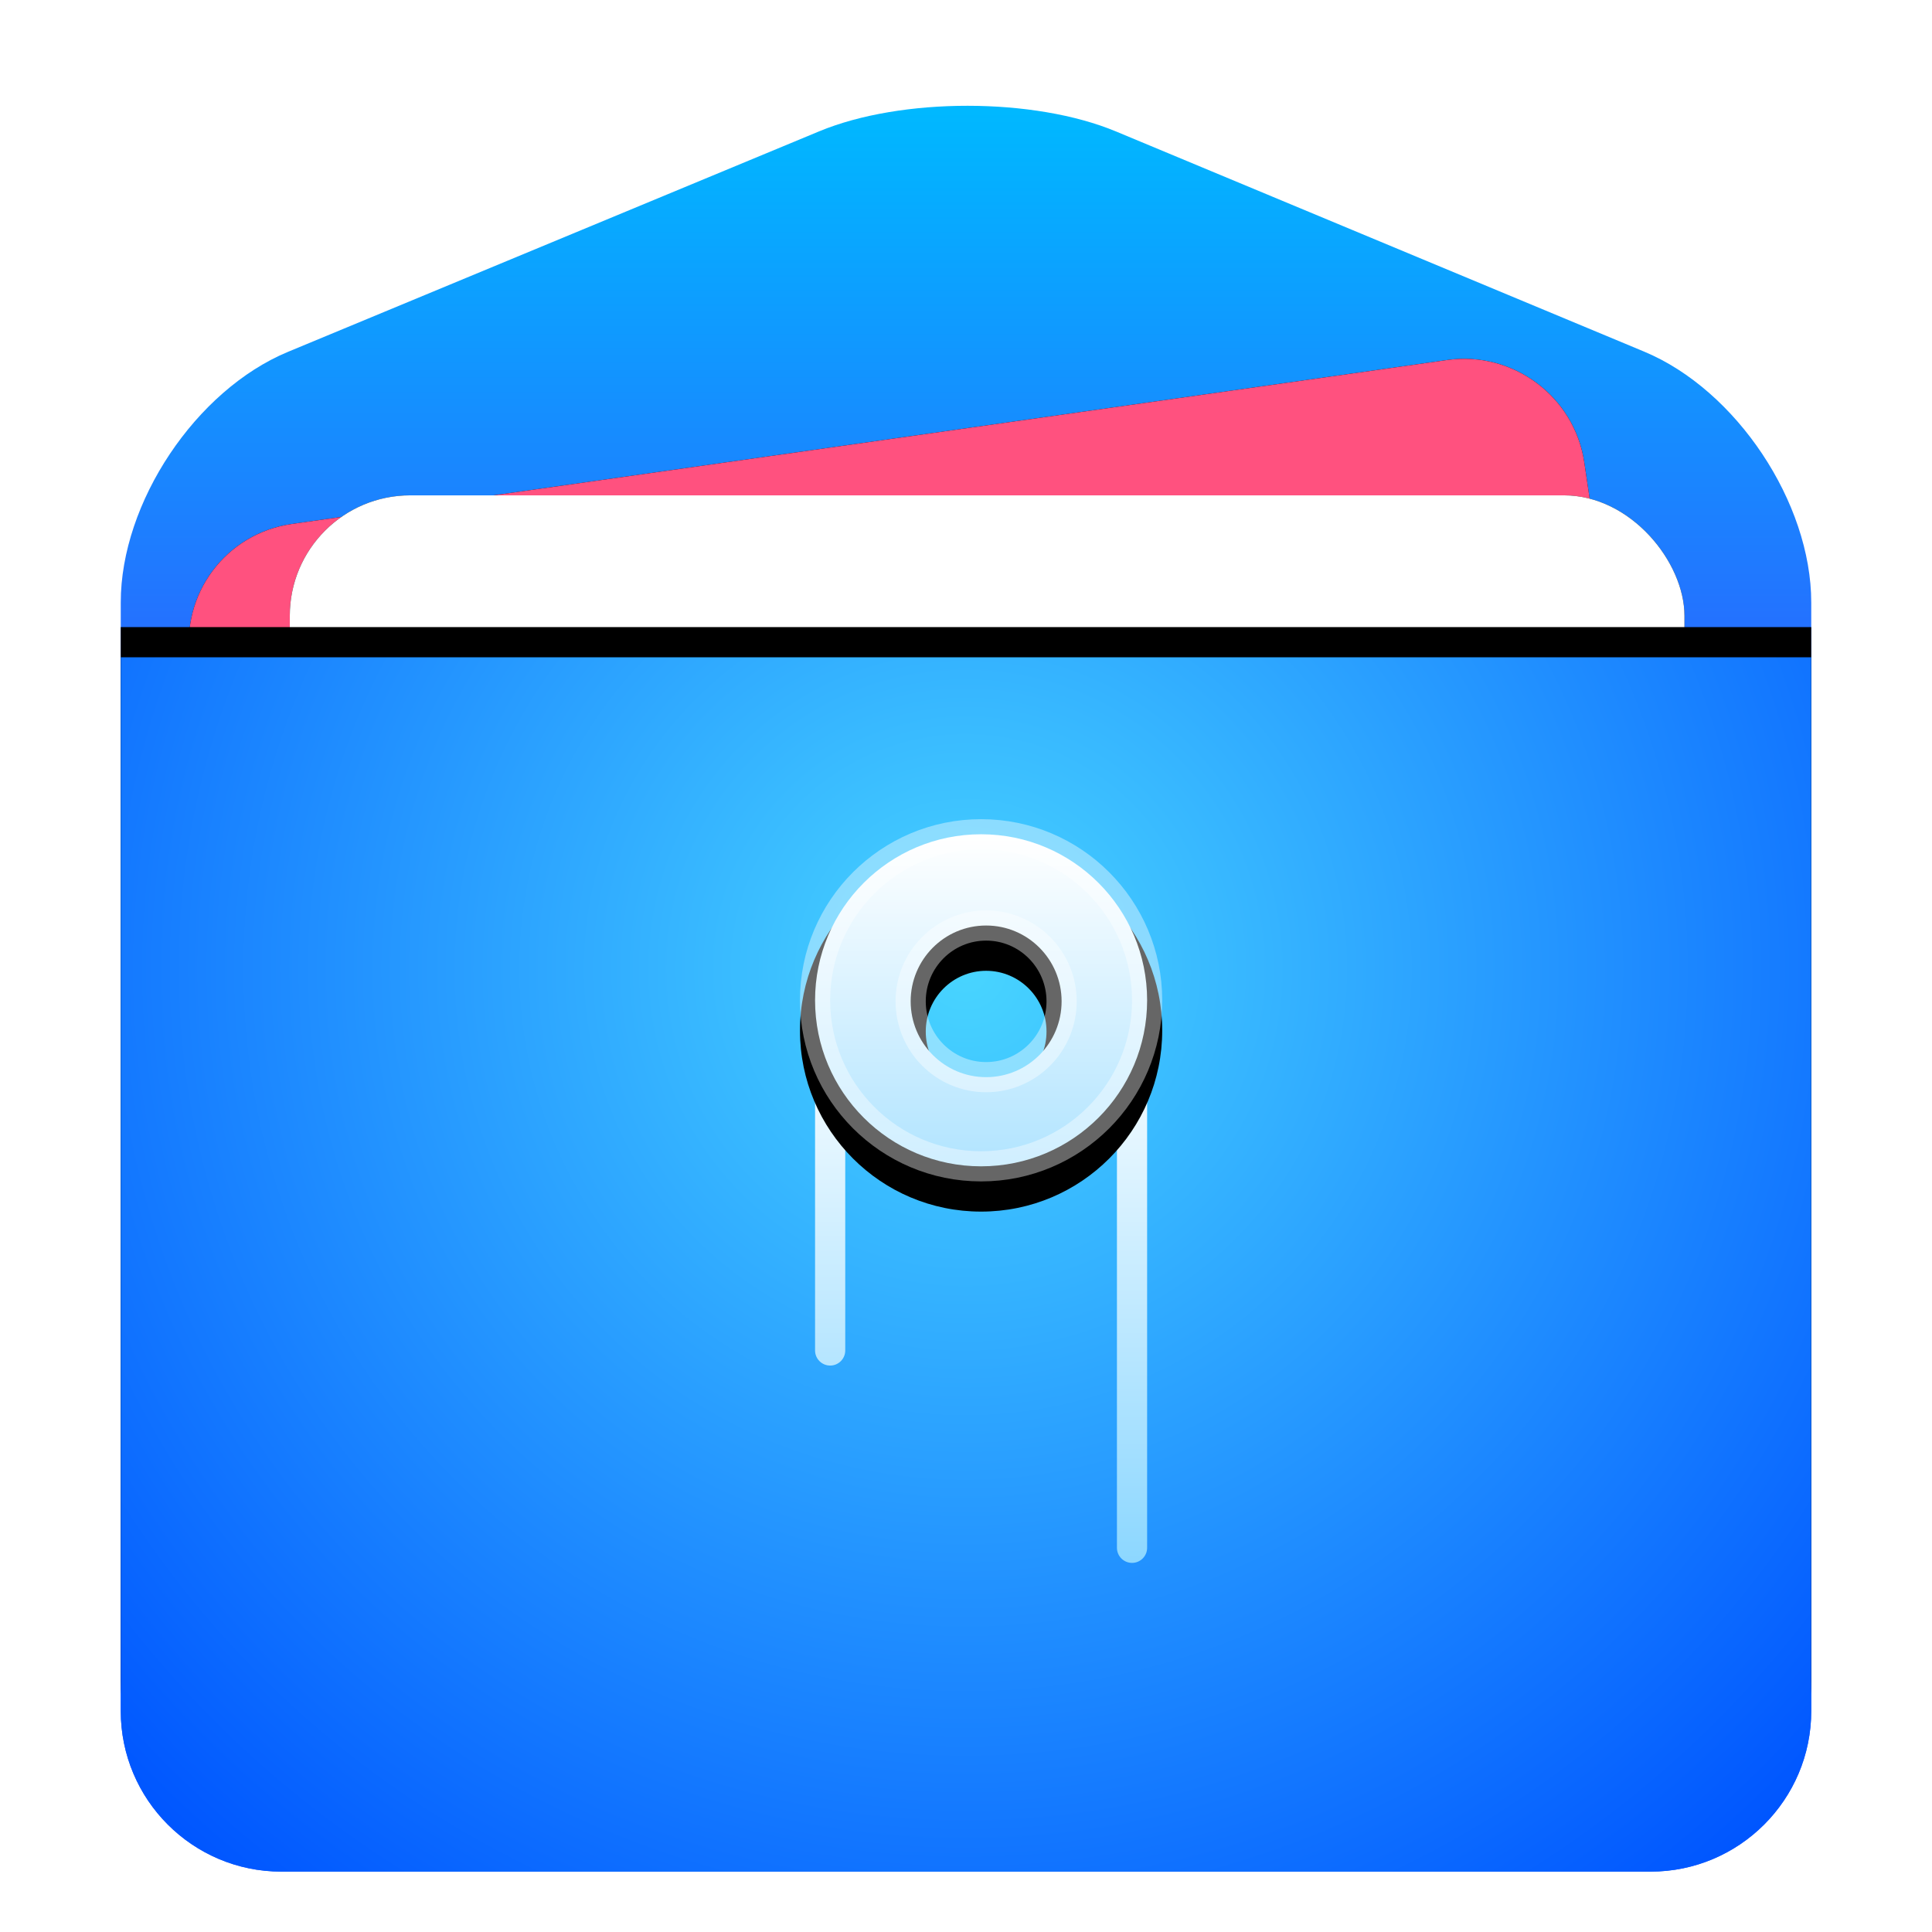 <svg xmlns="http://www.w3.org/2000/svg" xmlns:xlink="http://www.w3.org/1999/xlink" width="64" height="64" viewBox="0 0 64 64">
  <defs>
    <filter id="dde-file-manager-a" width="135.7%" height="128.8%" x="-17.9%" y="-13.6%" filterUnits="objectBoundingBox">
      <feOffset dy="1" in="SourceAlpha" result="shadowOffsetOuter1"/>
      <feGaussianBlur in="shadowOffsetOuter1" result="shadowBlurOuter1" stdDeviation="1.5"/>
      <feComposite in="shadowBlurOuter1" in2="SourceAlpha" operator="out" result="shadowBlurOuter1"/>
      <feColorMatrix in="shadowBlurOuter1" result="shadowMatrixOuter1" values="0 0 0 0 0   0 0 0 0 0   0 0 0 0 0  0 0 0 0.2 0"/>
      <feMerge>
        <feMergeNode in="shadowMatrixOuter1"/>
        <feMergeNode in="SourceGraphic"/>
      </feMerge>
    </filter>
    <linearGradient id="dde-file-manager-b" x1="50%" x2="50%" y1="0%" y2="37.968%">
      <stop offset="0%" stop-color="#00B8FF"/>
      <stop offset="100%" stop-color="#2E5DFF"/>
    </linearGradient>
    <path id="dde-file-manager-d" d="M4.463,15.436 C4.446,13.231 6.217,11.441 8.429,11.438 L47.08,11.386 C49.287,11.383 51.091,13.176 51.108,15.372 L51.378,49.821 C51.395,52.026 49.624,53.815 47.412,53.818 L8.761,53.871 C6.554,53.874 4.75,52.08 4.733,49.884 L4.463,15.436 Z"/>
    <filter id="dde-file-manager-c" width="112.8%" height="114.1%" x="-6.4%" y="-7.1%" filterUnits="objectBoundingBox">
      <feOffset in="SourceAlpha" result="shadowOffsetOuter1"/>
      <feGaussianBlur in="shadowOffsetOuter1" result="shadowBlurOuter1" stdDeviation="1"/>
      <feColorMatrix in="shadowBlurOuter1" values="0 0 0 0 0   0 0 0 0 0   0 0 0 0 0  0 0 0 0.2 0"/>
    </filter>
    <rect id="dde-file-manager-f" width="46.2" height="41.568" x="5.6" y="13.409" rx="3.99"/>
    <filter id="dde-file-manager-e" width="113%" height="114.4%" x="-6.5%" y="-7.2%" filterUnits="objectBoundingBox">
      <feOffset in="SourceAlpha" result="shadowOffsetOuter1"/>
      <feGaussianBlur in="shadowOffsetOuter1" result="shadowBlurOuter1" stdDeviation="1"/>
      <feColorMatrix in="shadowBlurOuter1" values="0 0 0 0 0   0 0 0 0 0   0 0 0 0 0  0 0 0 0.2 0"/>
    </filter>
    <radialGradient id="dde-file-manager-i" cx="50%" cy="25.527%" r="96.89%" fx="50%" fy="25.527%" gradientTransform="matrix(0 1 -.718 0 .683 -.245)">
      <stop offset="0%" stop-color="#48D5FF"/>
      <stop offset="100%" stop-color="#0056FF"/>
    </radialGradient>
    <path id="dde-file-manager-h" d="M0,18.773 L56,18.773 L56,53.679 C56,56.618 53.612,59 50.681,59 L5.319,59 C2.381,59 0,56.619 0,53.679 L0,18.773 Z"/>
    <filter id="dde-file-manager-g" width="112.5%" height="117.4%" x="-6.2%" y="-11.2%" filterUnits="objectBoundingBox">
      <feOffset dy="-1" in="SourceAlpha" result="shadowOffsetOuter1"/>
      <feGaussianBlur in="shadowOffsetOuter1" result="shadowBlurOuter1" stdDeviation="1"/>
      <feColorMatrix in="shadowBlurOuter1" values="0 0 0 0 0   0 0 0 0 0   0 0 0 0 0  0 0 0 0.1 0"/>
    </filter>
    <linearGradient id="dde-file-manager-j" x1="50%" x2="50%" y1="0%" y2="100%">
      <stop offset="0%" stop-color="#FFF"/>
      <stop offset="100%" stop-color="#8CD7FF"/>
    </linearGradient>
    <linearGradient id="dde-file-manager-m" x1="50%" x2="50%" y1="0%" y2="100%">
      <stop offset="0%" stop-color="#FFF"/>
      <stop offset="100%" stop-color="#B1E4FF"/>
    </linearGradient>
    <path id="dde-file-manager-l" d="M28.5,24.136 C31.814,24.136 34.5,26.823 34.5,30.136 C34.5,33.45 31.814,36.136 28.5,36.136 C25.186,36.136 22.5,33.45 22.5,30.136 C22.5,26.823 25.186,24.136 28.5,24.136 Z M28.667,28.159 C27.562,28.159 26.667,29.06 26.667,30.17 C26.667,31.281 27.562,32.182 28.667,32.182 C29.771,32.182 30.667,31.281 30.667,30.17 C30.667,29.06 29.771,28.159 28.667,28.159 Z"/>
    <filter id="dde-file-manager-k" width="133.3%" height="133.3%" x="-16.7%" y="-8.3%" filterUnits="objectBoundingBox">
      <feOffset dy="1" in="SourceAlpha" result="shadowOffsetOuter1"/>
      <feGaussianBlur in="shadowOffsetOuter1" result="shadowBlurOuter1" stdDeviation=".5"/>
      <feComposite in="shadowBlurOuter1" in2="SourceAlpha" operator="out" result="shadowBlurOuter1"/>
      <feColorMatrix in="shadowBlurOuter1" values="0 0 0 0 0.039   0 0 0 0 0.455   0 0 0 0 0.949  0 0 0 0.3 0"/>
    </filter>
  </defs>
  <g fill="none" fill-rule="evenodd" filter="url(#dde-file-manager-a)" transform="translate(4 2)">
    <path fill="url(#dde-file-manager-b)" d="M0,19.399 L0,16.957 C0,13.642 2.49,9.921 5.543,8.654 L23.138,1.35 C25.855,0.222 30.25,0.221 32.972,1.356 L50.463,8.647 C53.521,9.921 56,13.65 56,16.957 L56,19.399 L56,53.68 C56,56.618 53.612,59 50.681,59 L5.319,59 C2.381,59 0,56.612 0,53.68 L0,19.399 Z"/>
    <g transform="rotate(-8 27.92 32.628)">
      <use fill="#000" filter="url(#dde-file-manager-c)" xlink:href="#dde-file-manager-d"/>
      <use fill="#FF517F" xlink:href="#dde-file-manager-d"/>
    </g>
    <use fill="#000" filter="url(#dde-file-manager-e)" xlink:href="#dde-file-manager-f"/>
    <use fill="#FFF" xlink:href="#dde-file-manager-f"/>
    <use fill="#000" filter="url(#dde-file-manager-g)" xlink:href="#dde-file-manager-h"/>
    <use fill="url(#dde-file-manager-i)" xlink:href="#dde-file-manager-h"/>
    <path fill="url(#dde-file-manager-j)" d="M33.5,30.341 C33.776,30.341 34,30.565 34,30.841 L34,48.273 C34,48.549 33.776,48.773 33.5,48.773 C33.224,48.773 33,48.549 33,48.273 L33,33 L33,30.34 L33.5,30.341 Z M24,30.34 L24,31.341 L24,41.736 C24,42.012 23.776,42.236 23.5,42.236 C23.224,42.236 23,42.012 23,41.736 L23,30.841 C23,30.565 23.224,30.341 23.5,30.341 L24,30.34 Z"/>
    <use fill="#000" filter="url(#dde-file-manager-k)" xlink:href="#dde-file-manager-l"/>
    <path fill="url(#dde-file-manager-m)" stroke="#FFF" stroke-linejoin="square" stroke-opacity=".4" d="M28.5,24.636 C25.462,24.636 23,27.099 23,30.136 C23,33.174 25.462,35.636 28.5,35.636 C31.538,35.636 34,33.174 34,30.136 C34,27.099 31.538,24.636 28.5,24.636 Z M28.667,27.659 C30.048,27.659 31.167,28.784 31.167,30.17 C31.167,31.557 30.048,32.682 28.667,32.682 C27.285,32.682 26.167,31.557 26.167,30.17 C26.167,28.784 27.285,27.659 28.667,27.659 Z"/>
  </g>
</svg>
